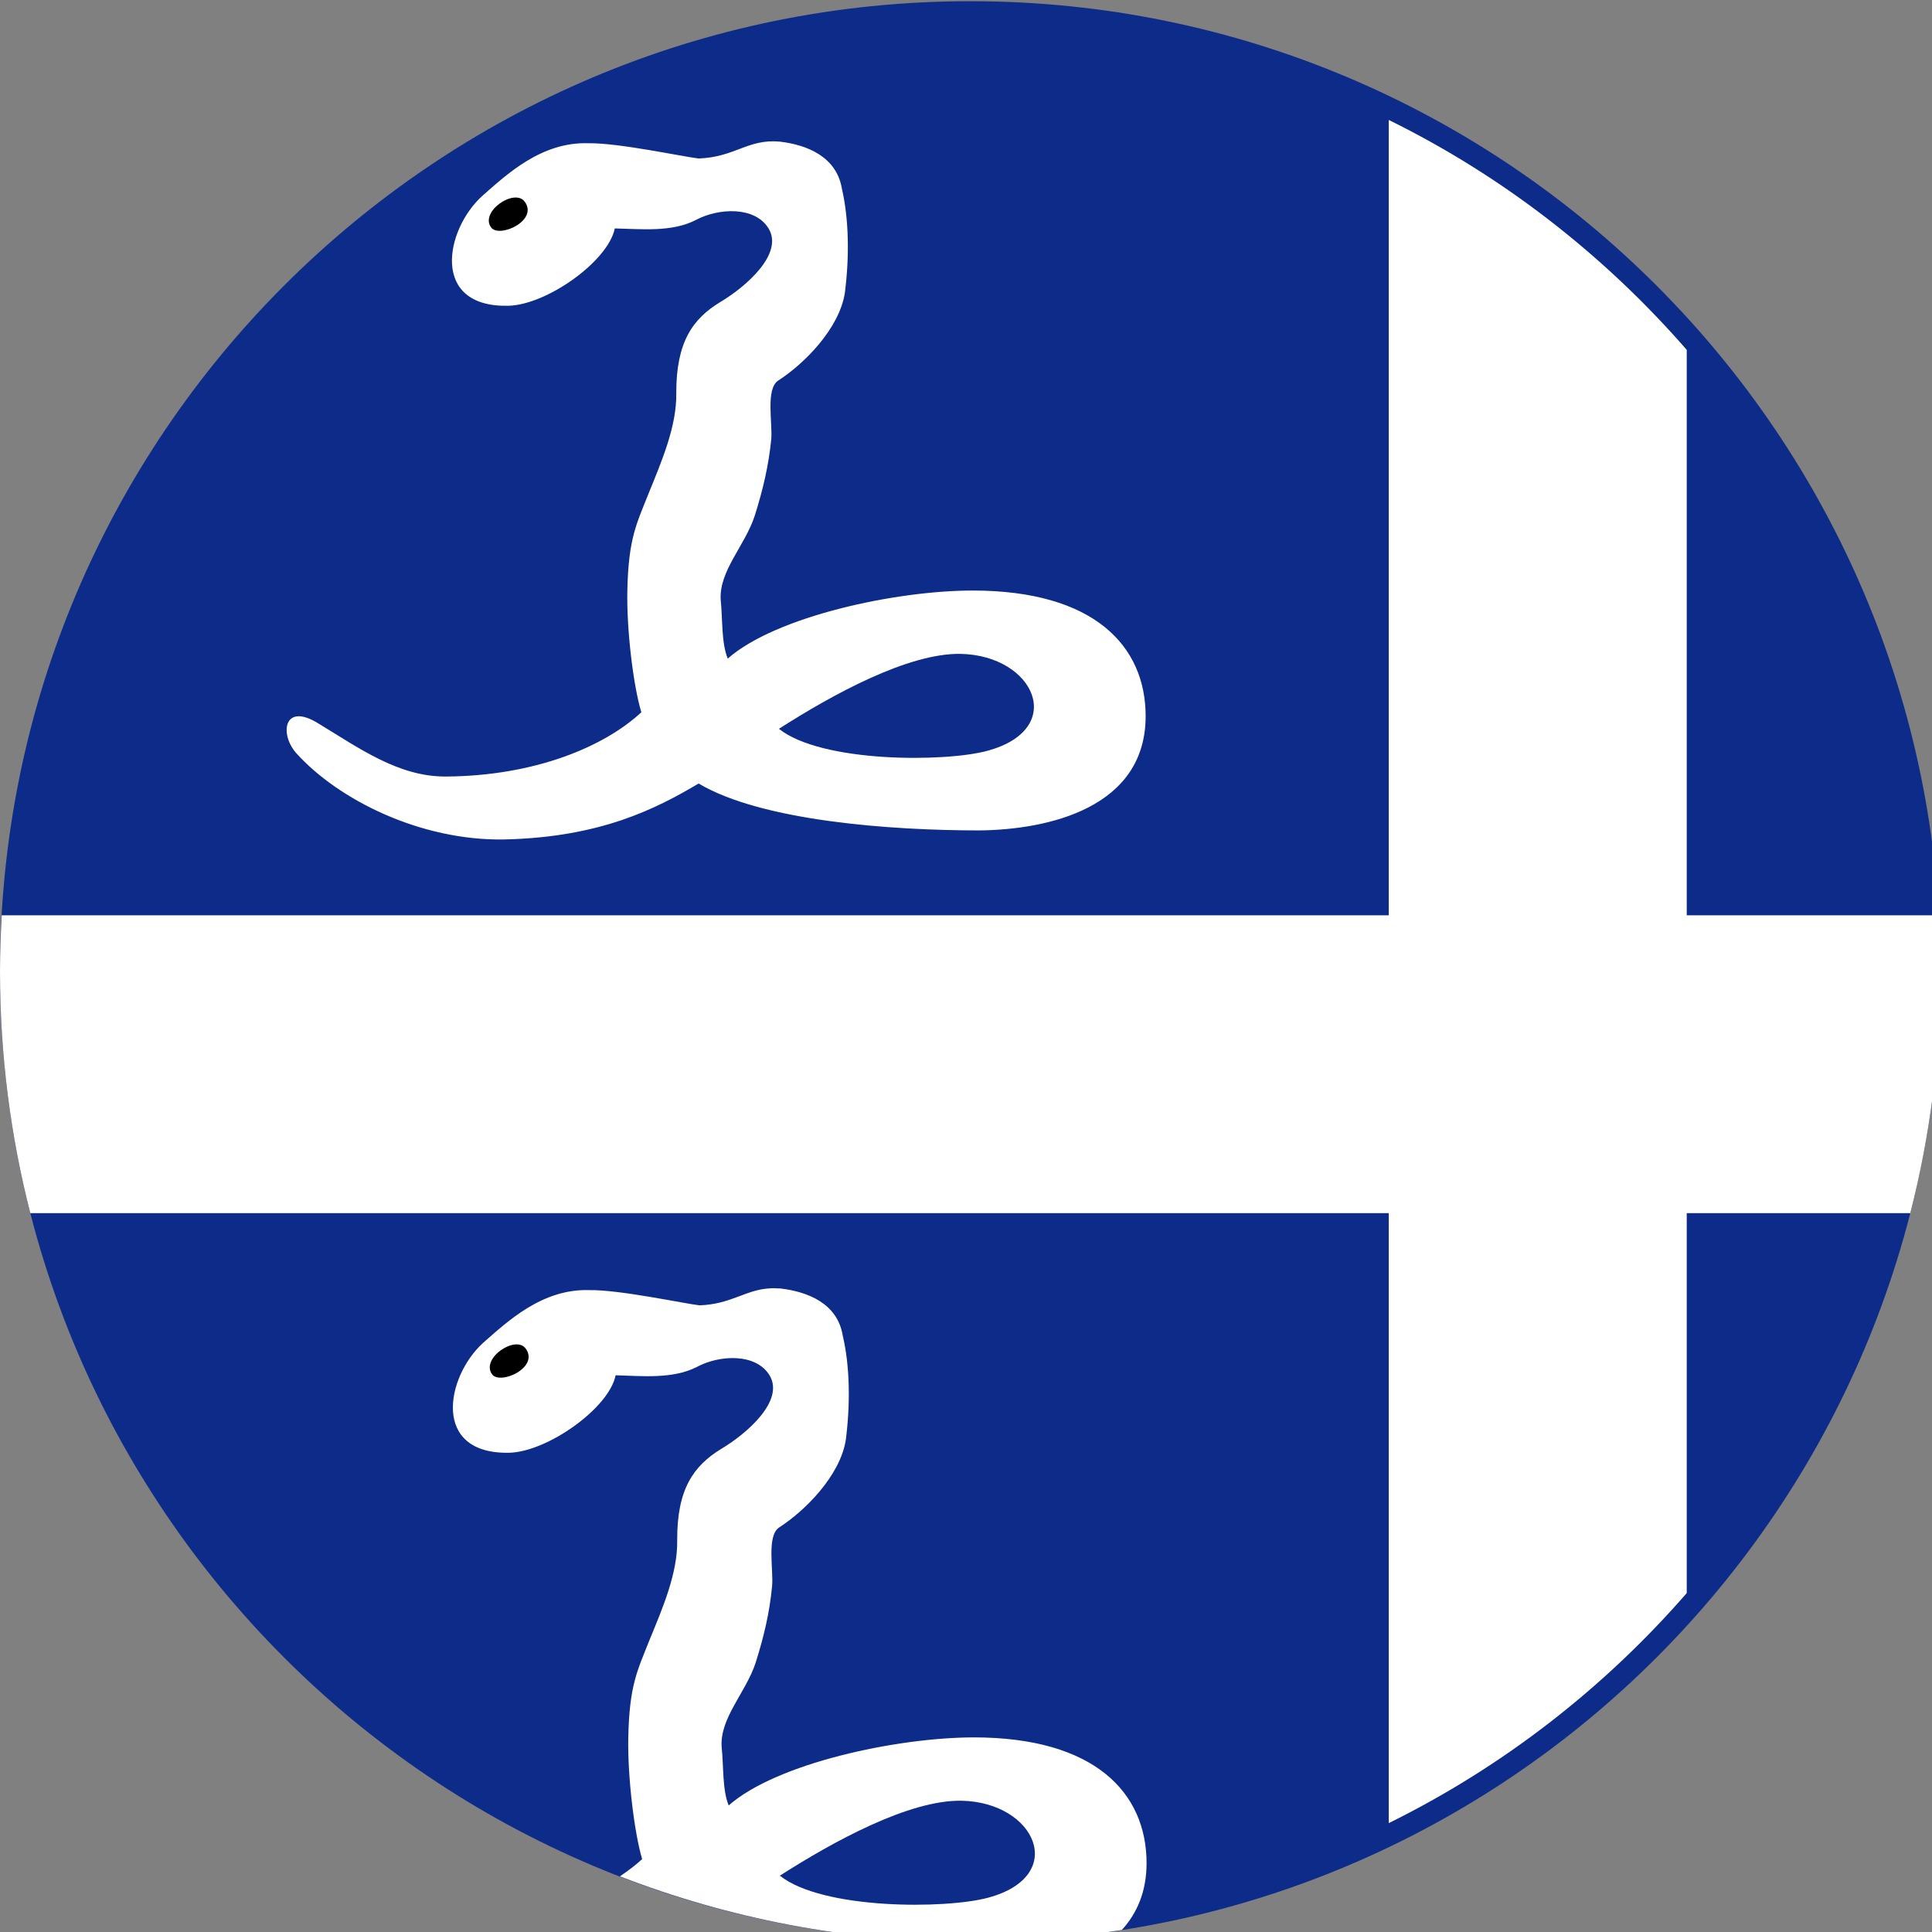 <?xml version="1.0" encoding="UTF-8"?>
<!-- Created by grConvert v0.1-0 -->
<svg xmlns="http://www.w3.org/2000/svg" xmlns:xlink="http://www.w3.org/1999/xlink" width="56pt" height="56pt" viewBox="0 0 56 56" version="1.1">
<rect x="0" y="0" width="56" height="56" fill="#808080" stroke="none"/>
<g id="surface116">
<path style=" stroke:none;fill-rule:evenodd;fill:rgb(5.098%,16.863%,53.333%);fill-opacity:1;" d="M 28.125 0.035 C 12.594 0.035 0 12.629 0 28.16 C 0 43.695 12.594 56.285 28.125 56.285 C 43.656 56.285 56.25 43.695 56.25 28.16 C 56.25 12.629 43.656 0.035 28.125 0.035 Z M 28.125 0.035 "/>
<path style=" stroke:none;fill-rule:evenodd;fill:rgb(100%,100%,100%);fill-opacity:1;" d="M 40.254 3.477 L 40.254 52.844 C 43.562 51.211 46.492 48.934 48.891 46.176 L 48.891 10.141 C 46.492 7.387 43.562 5.105 40.254 3.477 Z M 40.254 3.477 "/>
<path style=" stroke:none;fill-rule:evenodd;fill:rgb(100%,100%,100%);fill-opacity:1;" d="M 0.051 26.531 C 0.02 27.07 0 27.613 0 28.16 C 0 30.578 0.305 32.926 0.879 35.164 L 55.371 35.164 C 55.945 32.926 56.25 30.578 56.25 28.16 C 56.25 27.613 56.23 27.07 56.199 26.531 Z M 0.051 26.531 "/>
<path style=" stroke:none;fill-rule:evenodd;fill:rgb(100%,100%,100%);fill-opacity:1;" d="M 13.969 5.688 C 12.898 6.668 12.477 8.91 14.727 8.863 C 15.84 8.844 17.629 7.574 17.82 6.621 C 18.57 6.637 19.477 6.738 20.172 6.375 C 20.828 6.027 21.879 5.973 22.277 6.621 C 22.723 7.355 21.621 8.312 20.879 8.754 C 20.074 9.242 19.598 9.918 19.602 11.402 C 19.617 12.363 19.172 13.387 18.793 14.32 C 18.457 15.172 18.215 15.598 18.184 17.117 C 18.16 18.285 18.363 19.902 18.59 20.645 C 17.523 21.637 15.516 22.492 12.922 22.508 C 11.551 22.516 10.414 21.688 9.227 20.969 C 8.227 20.348 8.098 21.266 8.578 21.82 C 9.793 23.176 12.184 24.375 14.617 24.332 C 17.406 24.27 19.016 23.441 20.25 22.711 C 22.086 23.801 25.832 24.07 28.383 24.07 C 30.367 24.051 33.207 23.426 33.207 20.758 C 33.207 18.719 31.707 17.117 28.195 17.117 C 25.957 17.117 22.484 17.867 21.094 19.09 C 20.906 18.633 20.949 17.953 20.891 17.402 C 20.828 16.555 21.598 15.816 21.879 14.941 C 22.113 14.195 22.277 13.512 22.355 12.734 C 22.398 12.27 22.184 11.266 22.562 11.027 C 23.297 10.555 24.32 9.539 24.488 8.496 C 24.625 7.426 24.605 6.344 24.402 5.465 C 24.246 4.535 23.379 4.195 22.602 4.105 C 21.676 4.02 21.309 4.555 20.25 4.594 C 19.824 4.547 17.922 4.137 17.059 4.152 C 15.691 4.105 14.684 5.059 13.969 5.688 Z M 13.969 5.688 "/>
<path style=" stroke:none;fill-rule:evenodd;fill:rgb(5.098%,16.863%,53.333%);fill-opacity:1;" d="M 22.578 21.125 C 24.133 20.129 26.324 18.926 27.844 18.953 C 29.992 18.996 30.941 21.133 28.621 21.762 C 27.387 22.098 23.812 22.109 22.578 21.125 Z M 22.578 21.125 "/>
<path style=" stroke:none;fill-rule:evenodd;fill:rgb(0%,0%,0%);fill-opacity:1;" d="M 14.23 6.586 C 14.453 6.918 15.613 6.402 15.211 5.848 C 14.922 5.445 13.91 6.125 14.23 6.586 Z M 14.23 6.586 "/>
<path style=" stroke:none;fill-rule:evenodd;fill:rgb(100%,100%,100%);fill-opacity:1;" d="M 22.305 37.344 C 21.598 37.387 21.203 37.801 20.277 37.836 C 19.852 37.789 17.949 37.379 17.086 37.395 C 15.719 37.348 14.711 38.301 13.996 38.93 C 12.926 39.91 12.504 42.152 14.754 42.109 C 15.863 42.086 17.656 40.816 17.844 39.863 C 18.598 39.883 19.504 39.98 20.199 39.621 C 20.855 39.27 21.906 39.215 22.305 39.863 C 22.75 40.598 21.648 41.555 20.906 41.996 C 20.102 42.488 19.621 43.164 19.629 44.645 C 19.645 45.609 19.199 46.629 18.816 47.562 C 18.48 48.414 18.242 48.84 18.211 50.359 C 18.188 51.527 18.391 53.145 18.613 53.887 C 18.43 54.059 18.207 54.223 17.969 54.387 C 21.117 55.605 24.543 56.285 28.125 56.285 C 29.621 56.285 31.086 56.164 32.516 55.941 C 32.957 55.461 33.234 54.828 33.234 54 C 33.23 51.961 31.73 50.359 28.223 50.359 C 25.984 50.363 22.508 51.109 21.121 52.332 C 20.934 51.875 20.977 51.195 20.918 50.645 C 20.855 49.797 21.625 49.059 21.906 48.184 C 22.141 47.438 22.305 46.754 22.379 45.98 C 22.426 45.512 22.211 44.508 22.59 44.27 C 23.324 43.797 24.348 42.785 24.516 41.738 C 24.652 40.668 24.633 39.586 24.426 38.707 C 24.273 37.777 23.406 37.441 22.629 37.348 C 22.512 37.34 22.406 37.336 22.305 37.344 Z M 22.305 37.344 "/>
<path style=" stroke:none;fill-rule:evenodd;fill:rgb(5.098%,16.863%,53.333%);fill-opacity:1;" d="M 22.605 54.367 C 24.156 53.375 26.352 52.168 27.871 52.195 C 30.02 52.238 30.969 54.375 28.648 55.004 C 27.414 55.34 23.836 55.352 22.605 54.367 Z M 22.605 54.367 "/>
<path style=" stroke:none;fill-rule:evenodd;fill:rgb(0%,0%,0%);fill-opacity:1;" d="M 14.258 39.828 C 14.48 40.16 15.641 39.645 15.238 39.09 C 14.949 38.688 13.938 39.367 14.258 39.828 Z M 14.258 39.828 "/>
</g>
</svg>
